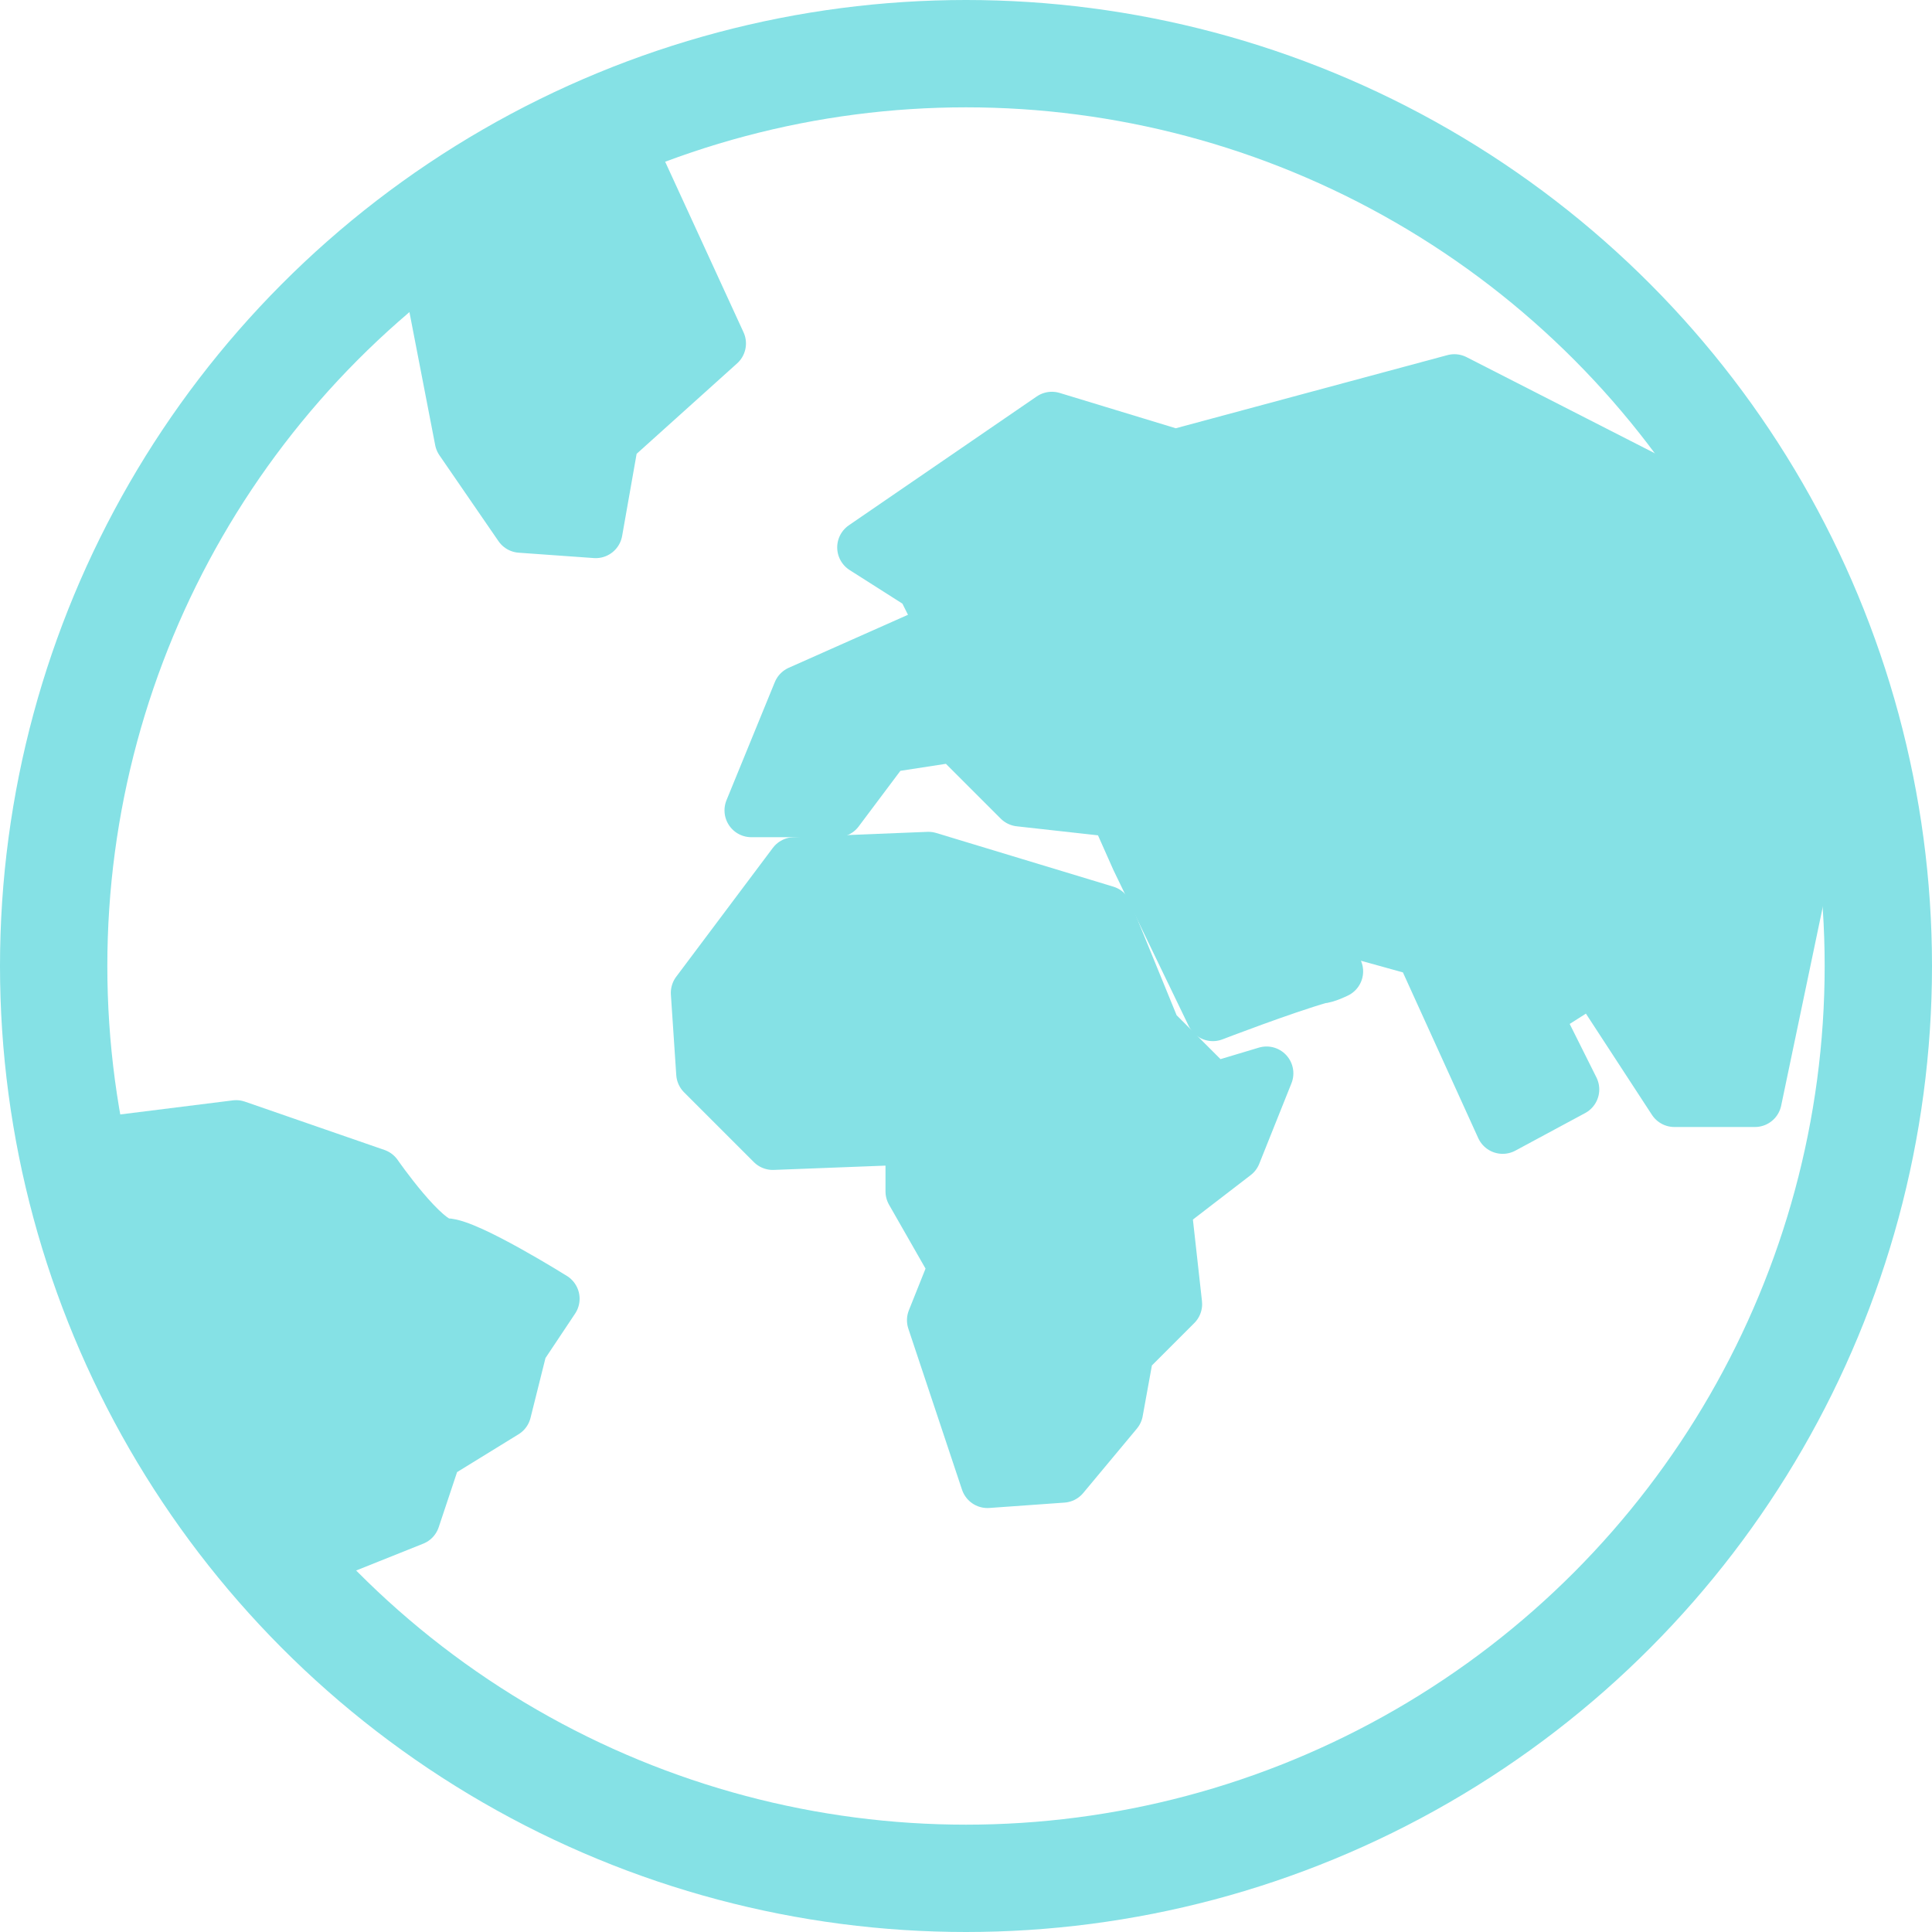 <?xml version="1.0" encoding="utf-8"?>
<!-- Generator: Adobe Illustrator 18.1.0, SVG Export Plug-In . SVG Version: 6.00 Build 0)  -->
<!DOCTYPE svg PUBLIC "-//W3C//DTD SVG 1.1//EN" "http://www.w3.org/Graphics/SVG/1.1/DTD/svg11.dtd">
<svg version="1.1" id="Layer_1" xmlns:sketch="http://www.bohemiancoding.com/sketch/ns"
	 xmlns="http://www.w3.org/2000/svg" xmlns:xlink="http://www.w3.org/1999/xlink" x="0px" y="0px" viewBox="-289 379 36 36"
	 enable-background="new -289 379 36 36" xml:space="preserve">
<title>Oval 23</title>
<desc>Created with Sketch.</desc>
<g id="Page-1" sketch:type="MSPage">
	<circle id="Oval-23" sketch:type="MSShapeGroup" fill="none" stroke="#85E1E5" stroke-width="2" cx="-271" cy="397" r="17">
	</circle>
	<path id="Path-87" sketch:type="MSShapeGroup" fill="#85E1E5" stroke="#85E1E5" stroke-linejoin="round" d="M-275,394.1h1.6
		l0.9-1.2l1.3-0.2l1.2,1.2l1.8,0.2l0.4,0.9l1.4,2.9c0,0,1.3-0.5,2-0.7c0.1,0,0.3-0.1,0.3-0.1l-2-1.4l3.6,1l1.5,3.3l1.3-0.7l-0.7-1.4
		l1.1-0.7l1.5,2.3h1.5l0.9-4.3l-1.8-6.7l-4.7-2.4l-5.2,1.4l-2.3-0.7l-3.5,2.4l1.1,0.7l0.4,0.8l-2.7,1.2L-275,394.1z"/>
	<path id="Path-88" sketch:type="MSShapeGroup" fill="#85E1E5" stroke="#85E1E5" stroke-linejoin="round" d="M-274.6,400.3l-1.3-1.3
		l-0.1-1.5l1.8-2.4l2.5-0.1l3.3,1l0.9,2.2l1.1,1.1l1-0.3l-0.6,1.5l-1.3,1l0.2,1.8l-0.9,0.9l-0.2,1.1l-1,1.2l-1.4,0.1l-1-3l0.4-1
		l-0.8-1.4v-1L-274.6,400.3z"/>
	<path id="Path-89" sketch:type="MSShapeGroup" fill="#85E1E5" stroke="#85E1E5" stroke-linejoin="round" d="M-281,384.1l0.6,3.1
		l1.1,1.6l1.4,0.1l0.3-1.7l2-1.8l-1.7-3.7L-281,384.1z"/>
	<path id="Path-90" sketch:type="MSShapeGroup" fill="#85E1E5" stroke="#85E1E5" stroke-linejoin="round" d="M-287,400.3l2.4-0.3
		l2.6,0.9c0,0,0.9,1.3,1.3,1.3c0.4,0,2,1,2,1l-0.6,0.9l-0.3,1.2l-1.3,0.8l-0.4,1.2l-2,0.8L-287,400.3z"/>
</g>
</svg>
